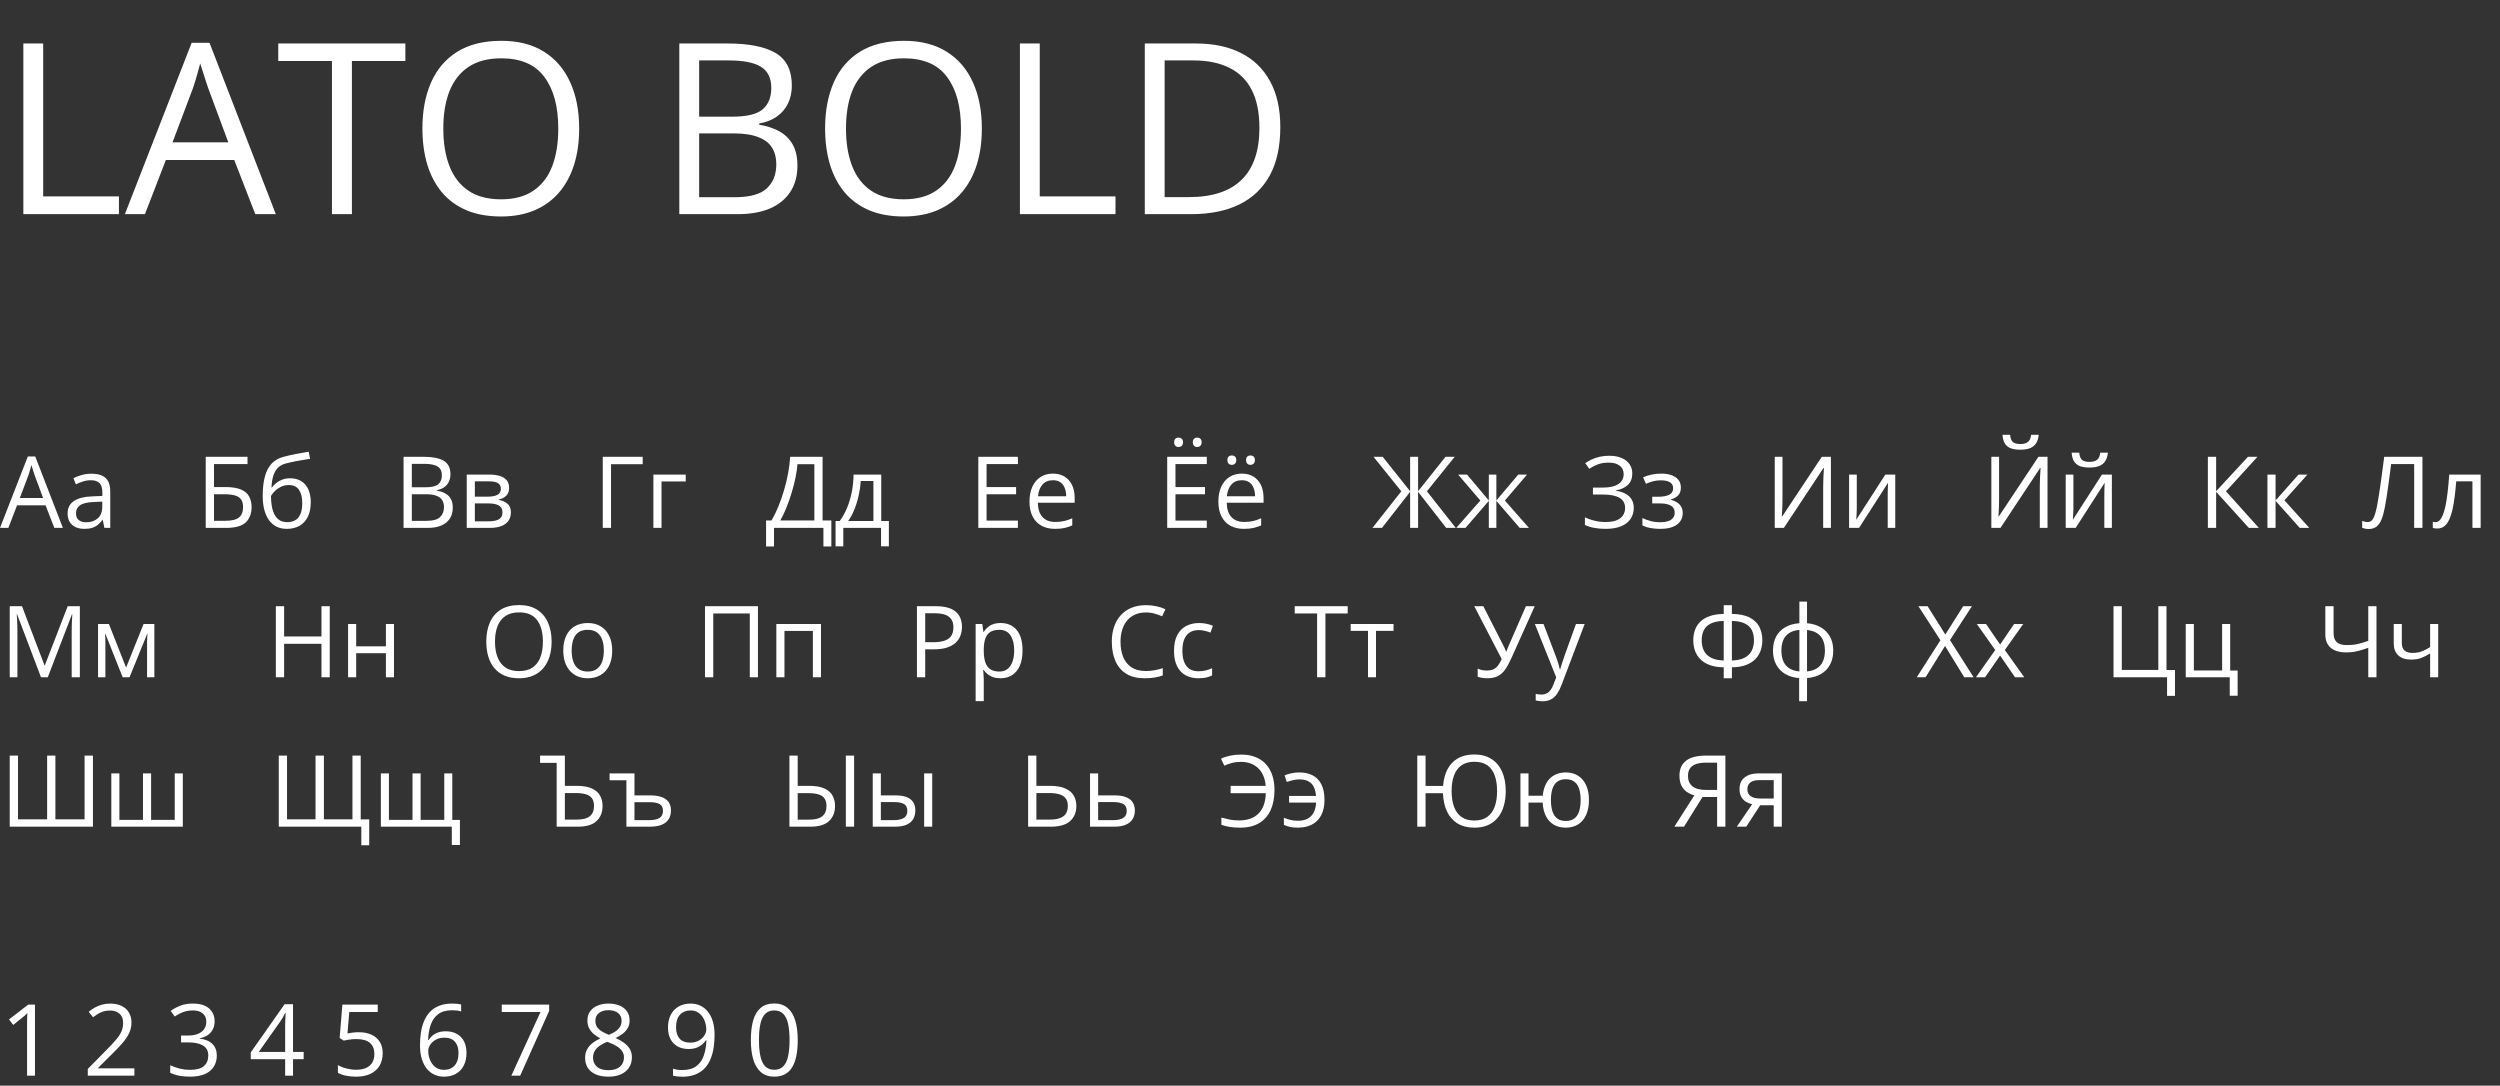 <svg width="502" height="218" viewBox="0 0 502 218" fill="none" xmlns="http://www.w3.org/2000/svg">
<rect x="0" y="0" width="502" height="218" fill="#333333" stroke="none"/>
<path d="M4.688 43L4.688 8.734L8.672 8.734L8.672 39.438L23.883 39.438V43L4.688 43ZM51.258 43L47.039 32.125H33.305L29.109 43H25.078L38.484 8.594L42.07 8.594L55.383 43H51.258ZM45.844 28.586L41.836 17.781C41.742 17.5 41.586 17.039 41.367 16.398C41.164 15.758 40.953 15.094 40.734 14.406C40.516 13.719 40.336 13.164 40.195 12.742C40.039 13.383 39.867 14.023 39.68 14.664C39.508 15.289 39.336 15.875 39.164 16.422C38.992 16.953 38.844 17.406 38.719 17.781L34.641 28.586H45.844ZM70.664 43H66.656V12.25L55.875 12.25V8.734L81.398 8.734V12.25L70.664 12.25V43ZM116.297 25.82C116.297 28.461 115.961 30.867 115.289 33.039C114.617 35.195 113.617 37.055 112.289 38.617C110.977 40.164 109.344 41.359 107.391 42.203C105.438 43.047 103.172 43.469 100.594 43.469C97.938 43.469 95.617 43.047 93.633 42.203C91.664 41.359 90.023 40.156 88.711 38.594C87.414 37.031 86.438 35.164 85.781 32.992C85.141 30.82 84.82 28.414 84.82 25.773C84.82 22.273 85.398 19.203 86.555 16.562C87.711 13.922 89.461 11.867 91.805 10.398C94.164 8.93 97.117 8.195 100.664 8.195C104.055 8.195 106.906 8.922 109.219 10.375C111.547 11.828 113.305 13.875 114.492 16.516C115.695 19.141 116.297 22.242 116.297 25.82ZM89.016 25.82C89.016 28.727 89.43 31.242 90.258 33.367C91.086 35.492 92.352 37.133 94.055 38.289C95.773 39.445 97.953 40.023 100.594 40.023C103.25 40.023 105.422 39.445 107.109 38.289C108.812 37.133 110.07 35.492 110.883 33.367C111.695 31.242 112.102 28.727 112.102 25.82C112.102 21.398 111.172 17.945 109.312 15.461C107.469 12.961 104.586 11.711 100.664 11.711C98.008 11.711 95.82 12.281 94.102 13.422C92.383 14.562 91.102 16.188 90.258 18.297C89.43 20.391 89.016 22.898 89.016 25.82ZM136.406 8.734L146.109 8.734C150.391 8.734 153.609 9.375 155.766 10.656C157.922 11.938 159 14.117 159 17.195C159 18.523 158.742 19.719 158.227 20.781C157.727 21.828 156.992 22.695 156.023 23.383C155.055 24.07 153.859 24.547 152.438 24.812V25.047C153.938 25.281 155.266 25.711 156.422 26.336C157.578 26.961 158.484 27.836 159.141 28.961C159.797 30.086 160.125 31.516 160.125 33.25C160.125 35.359 159.633 37.141 158.648 38.594C157.68 40.047 156.305 41.148 154.523 41.898C152.742 42.633 150.633 43 148.195 43H136.406V8.734ZM140.391 23.43L146.953 23.43C149.938 23.43 152 22.938 153.141 21.953C154.297 20.969 154.875 19.531 154.875 17.641C154.875 15.688 154.188 14.281 152.812 13.422C151.453 12.562 149.281 12.133 146.297 12.133H140.391V23.43ZM140.391 26.781V39.602H147.516C150.562 39.602 152.719 39.008 153.984 37.82C155.25 36.617 155.883 35 155.883 32.969C155.883 31.672 155.594 30.562 155.016 29.641C154.453 28.719 153.531 28.016 152.25 27.531C150.984 27.031 149.289 26.781 147.164 26.781L140.391 26.781ZM197.156 25.82C197.156 28.461 196.82 30.867 196.148 33.039C195.477 35.195 194.477 37.055 193.148 38.617C191.836 40.164 190.203 41.359 188.25 42.203C186.297 43.047 184.031 43.469 181.453 43.469C178.797 43.469 176.477 43.047 174.492 42.203C172.523 41.359 170.883 40.156 169.57 38.594C168.273 37.031 167.297 35.164 166.641 32.992C166 30.82 165.68 28.414 165.68 25.773C165.68 22.273 166.258 19.203 167.414 16.562C168.57 13.922 170.32 11.867 172.664 10.398C175.023 8.93 177.977 8.195 181.523 8.195C184.914 8.195 187.766 8.922 190.078 10.375C192.406 11.828 194.164 13.875 195.352 16.516C196.555 19.141 197.156 22.242 197.156 25.82ZM169.875 25.82C169.875 28.727 170.289 31.242 171.117 33.367C171.945 35.492 173.211 37.133 174.914 38.289C176.633 39.445 178.812 40.023 181.453 40.023C184.109 40.023 186.281 39.445 187.969 38.289C189.672 37.133 190.93 35.492 191.742 33.367C192.555 31.242 192.961 28.727 192.961 25.82C192.961 21.398 192.031 17.945 190.172 15.461C188.328 12.961 185.445 11.711 181.523 11.711C178.867 11.711 176.68 12.281 174.961 13.422C173.242 14.562 171.961 16.188 171.117 18.297C170.289 20.391 169.875 22.898 169.875 25.82ZM204.797 43V8.734H208.781V39.438H223.992V43H204.797ZM257.086 25.539C257.086 29.398 256.383 32.625 254.977 35.219C253.57 37.797 251.531 39.742 248.859 41.055C246.203 42.352 242.977 43 239.18 43H229.875V8.734L240.211 8.734C243.695 8.734 246.695 9.375 249.211 10.656C251.727 11.922 253.664 13.805 255.023 16.305C256.398 18.789 257.086 21.867 257.086 25.539ZM252.891 25.68C252.891 22.602 252.375 20.062 251.344 18.062C250.328 16.062 248.828 14.578 246.844 13.609C244.875 12.625 242.461 12.133 239.602 12.133L233.859 12.133V39.578H238.711C243.43 39.578 246.969 38.414 249.328 36.086C251.703 33.758 252.891 30.289 252.891 25.68Z" fill="white"/>
<path d="M10.908 106L9.15 101.469H3.428L1.68 106H0L5.586 91.664H7.08L12.627 106H10.908ZM8.652 99.994L6.982 95.492C6.943 95.375 6.878 95.183 6.787 94.916C6.702 94.649 6.615 94.372 6.523 94.086C6.432 93.799 6.357 93.568 6.299 93.393C6.234 93.659 6.162 93.926 6.084 94.193C6.012 94.454 5.941 94.698 5.869 94.926C5.798 95.147 5.736 95.336 5.684 95.492L3.984 99.994H8.652ZM18.369 95.121C19.645 95.121 20.592 95.408 21.211 95.981C21.829 96.553 22.139 97.468 22.139 98.725V106H20.957L20.645 104.418H20.566C20.267 104.809 19.954 105.137 19.629 105.404C19.303 105.665 18.926 105.863 18.496 106C18.073 106.13 17.552 106.195 16.934 106.195C16.283 106.195 15.703 106.081 15.195 105.854C14.694 105.626 14.297 105.281 14.004 104.818C13.717 104.356 13.574 103.77 13.574 103.061C13.574 101.993 13.997 101.173 14.844 100.6C15.69 100.027 16.979 99.714 18.711 99.662L20.557 99.584V98.93C20.557 98.005 20.358 97.357 19.961 96.986C19.564 96.615 19.004 96.43 18.281 96.43C17.721 96.43 17.188 96.511 16.68 96.674C16.172 96.837 15.69 97.029 15.234 97.25L14.736 96.019C15.218 95.772 15.771 95.561 16.396 95.385C17.021 95.209 17.679 95.121 18.369 95.121ZM20.537 100.727L18.906 100.795C17.572 100.847 16.631 101.065 16.084 101.449C15.537 101.833 15.264 102.377 15.264 103.08C15.264 103.692 15.449 104.145 15.82 104.438C16.191 104.73 16.683 104.877 17.295 104.877C18.245 104.877 19.023 104.613 19.629 104.086C20.234 103.559 20.537 102.768 20.537 101.713V100.727ZM41.309 106L41.309 91.723H49.697V93.188H42.969V97.797H45.185C46.559 97.797 47.633 97.966 48.408 98.305C49.183 98.643 49.727 99.115 50.039 99.721C50.358 100.326 50.518 101.029 50.518 101.83C50.518 103.145 50.124 104.171 49.336 104.906C48.555 105.635 47.256 106 45.44 106H41.309ZM42.969 104.574H45.264C46.553 104.574 47.464 104.35 47.998 103.9C48.538 103.445 48.809 102.755 48.809 101.83C48.809 101.186 48.678 100.674 48.418 100.297C48.158 99.919 47.747 99.649 47.188 99.486C46.628 99.324 45.892 99.242 44.98 99.242H42.969V104.574ZM52.754 99.574C52.754 98.051 52.9 96.752 53.193 95.678C53.486 94.597 53.939 93.731 54.551 93.08C55.169 92.422 55.964 91.973 56.934 91.732C57.767 91.505 58.613 91.309 59.473 91.147C60.332 90.977 61.169 90.831 61.982 90.707L62.266 92.133C61.855 92.191 61.426 92.26 60.977 92.338C60.527 92.409 60.078 92.488 59.629 92.572C59.18 92.65 58.757 92.735 58.359 92.826C57.962 92.911 57.611 92.999 57.305 93.09C56.751 93.24 56.273 93.5 55.869 93.871C55.472 94.242 55.156 94.753 54.922 95.404C54.694 96.055 54.557 96.876 54.512 97.865H54.629C54.824 97.579 55.091 97.296 55.43 97.016C55.768 96.736 56.172 96.505 56.641 96.322C57.109 96.133 57.637 96.039 58.223 96.039C59.147 96.039 59.919 96.241 60.537 96.644C61.156 97.042 61.621 97.602 61.934 98.324C62.246 99.047 62.402 99.893 62.402 100.863C62.402 102.029 62.2 103.008 61.797 103.803C61.4 104.597 60.84 105.196 60.117 105.6C59.395 105.997 58.545 106.195 57.568 106.195C56.813 106.195 56.136 106.049 55.537 105.756C54.945 105.463 54.44 105.033 54.023 104.467C53.613 103.9 53.297 103.207 53.076 102.387C52.861 101.566 52.754 100.629 52.754 99.574ZM57.695 104.848C58.314 104.848 58.844 104.717 59.287 104.457C59.736 104.197 60.081 103.786 60.322 103.227C60.57 102.66 60.693 101.924 60.693 101.02C60.693 99.887 60.475 99.001 60.039 98.363C59.609 97.719 58.919 97.397 57.969 97.397C57.376 97.397 56.839 97.523 56.357 97.777C55.876 98.025 55.469 98.321 55.137 98.666C54.805 99.011 54.564 99.32 54.414 99.594C54.414 100.258 54.463 100.902 54.56 101.527C54.658 102.152 54.828 102.715 55.068 103.217C55.309 103.718 55.641 104.115 56.065 104.408C56.494 104.701 57.038 104.848 57.695 104.848ZM81.035 91.723H85.078C86.862 91.723 88.203 91.99 89.102 92.523C90 93.057 90.449 93.966 90.449 95.248C90.449 95.801 90.342 96.299 90.127 96.742C89.919 97.178 89.613 97.54 89.209 97.826C88.805 98.113 88.307 98.311 87.715 98.422V98.519C88.34 98.617 88.893 98.796 89.375 99.057C89.857 99.317 90.234 99.682 90.508 100.15C90.781 100.619 90.918 101.215 90.918 101.938C90.918 102.816 90.713 103.559 90.303 104.164C89.899 104.77 89.326 105.229 88.584 105.541C87.842 105.847 86.963 106 85.947 106H81.035V91.723ZM82.695 97.846H85.43C86.673 97.846 87.533 97.641 88.008 97.231C88.49 96.82 88.731 96.221 88.731 95.434C88.731 94.62 88.444 94.034 87.871 93.676C87.305 93.318 86.4 93.139 85.156 93.139H82.695V97.846ZM82.695 99.242V104.584H85.664C86.934 104.584 87.832 104.337 88.359 103.842C88.887 103.34 89.15 102.667 89.15 101.82C89.15 101.28 89.03 100.818 88.789 100.434C88.555 100.049 88.171 99.757 87.637 99.555C87.109 99.346 86.403 99.242 85.518 99.242H82.695ZM102.227 97.982C102.227 98.653 102.031 99.177 101.641 99.555C101.25 99.926 100.745 100.176 100.127 100.307V100.385C100.798 100.476 101.374 100.717 101.855 101.107C102.344 101.492 102.588 102.081 102.588 102.875C102.588 103.487 102.441 104.027 102.148 104.496C101.855 104.965 101.396 105.333 100.771 105.6C100.146 105.867 99.333 106 98.33 106H93.721V95.297H98.291C99.059 95.297 99.736 95.385 100.322 95.561C100.915 95.73 101.38 96.01 101.719 96.4C102.057 96.791 102.227 97.318 102.227 97.982ZM100.898 102.875C100.898 102.243 100.658 101.788 100.176 101.508C99.701 101.228 99.007 101.088 98.096 101.088H95.352V104.682H98.135C99.033 104.682 99.717 104.545 100.186 104.271C100.661 103.992 100.898 103.526 100.898 102.875ZM100.576 98.168C100.576 97.66 100.391 97.283 100.02 97.035C99.648 96.781 99.04 96.654 98.193 96.654H95.352V99.731H97.91C98.789 99.731 99.453 99.603 99.902 99.35C100.352 99.096 100.576 98.702 100.576 98.168ZM129.053 91.723V93.207L122.695 93.207V106L121.035 106V91.723L129.053 91.723ZM137.695 95.297V96.674H132.832V106H131.201V95.297H137.695ZM165.176 91.723V104.516H166.934V109.73H165.342V106H155.42V109.73H153.828V104.516H154.922C155.41 103.682 155.866 102.748 156.289 101.713C156.719 100.671 157.1 99.584 157.432 98.451C157.77 97.312 158.044 96.169 158.252 95.023C158.467 93.878 158.604 92.777 158.662 91.723H165.176ZM163.525 93.217H160.127C160.068 94.024 159.938 94.926 159.736 95.922C159.535 96.912 159.274 97.927 158.955 98.969C158.643 100.01 158.291 101.01 157.9 101.967C157.516 102.924 157.109 103.773 156.68 104.516H163.525V93.217ZM176.953 95.297V104.623H178.486V109.701H176.914V106H169.336V109.701H167.783V104.623H168.623C169.235 103.777 169.743 102.849 170.146 101.84C170.55 100.831 170.856 99.773 171.064 98.666C171.273 97.553 171.383 96.43 171.396 95.297H176.953ZM175.381 96.586H172.842C172.783 97.537 172.643 98.503 172.422 99.486C172.207 100.469 171.921 101.407 171.562 102.299C171.204 103.184 170.788 103.959 170.312 104.623H175.381V96.586ZM204.395 106H196.445V91.723H204.395V93.188H198.105V97.807H204.033V99.252H198.105V104.535H204.395V106ZM211.436 95.102C212.347 95.102 213.128 95.303 213.779 95.707C214.43 96.111 214.928 96.677 215.273 97.406C215.618 98.129 215.791 98.975 215.791 99.945V100.951H208.398C208.418 102.208 208.73 103.165 209.336 103.822C209.941 104.48 210.794 104.809 211.895 104.809C212.572 104.809 213.171 104.747 213.691 104.623C214.212 104.499 214.753 104.317 215.312 104.076V105.502C214.772 105.743 214.235 105.919 213.701 106.029C213.174 106.14 212.549 106.195 211.826 106.195C210.798 106.195 209.899 105.987 209.131 105.57C208.369 105.147 207.777 104.529 207.354 103.715C206.93 102.901 206.719 101.905 206.719 100.727C206.719 99.574 206.911 98.578 207.295 97.738C207.686 96.892 208.232 96.241 208.936 95.785C209.645 95.329 210.479 95.102 211.436 95.102ZM211.416 96.43C210.55 96.43 209.86 96.713 209.346 97.279C208.831 97.846 208.525 98.637 208.428 99.652H214.092C214.085 99.014 213.984 98.454 213.789 97.973C213.6 97.484 213.311 97.107 212.92 96.84C212.529 96.566 212.028 96.43 211.416 96.43ZM242.324 106H234.375V91.723H242.324V93.188H236.035V97.807H241.963V99.252H236.035V104.535H242.324V106ZM235.771 88.803C235.771 88.477 235.856 88.24 236.025 88.09C236.195 87.94 236.403 87.865 236.65 87.865C236.904 87.865 237.116 87.94 237.285 88.09C237.461 88.24 237.549 88.477 237.549 88.803C237.549 89.122 237.461 89.363 237.285 89.525C237.116 89.682 236.904 89.76 236.65 89.76C236.403 89.76 236.195 89.682 236.025 89.525C235.856 89.363 235.771 89.122 235.771 88.803ZM239.521 88.803C239.521 88.477 239.606 88.24 239.775 88.09C239.945 87.94 240.15 87.865 240.391 87.865C240.638 87.865 240.85 87.94 241.025 88.09C241.201 88.24 241.289 88.477 241.289 88.803C241.289 89.122 241.201 89.363 241.025 89.525C240.85 89.682 240.638 89.76 240.391 89.76C240.15 89.76 239.945 89.682 239.775 89.525C239.606 89.363 239.521 89.122 239.521 88.803ZM249.365 95.102C250.277 95.102 251.058 95.303 251.709 95.707C252.36 96.111 252.858 96.677 253.203 97.406C253.548 98.129 253.721 98.975 253.721 99.945V100.951H246.328C246.348 102.208 246.66 103.165 247.266 103.822C247.871 104.48 248.724 104.809 249.824 104.809C250.501 104.809 251.1 104.747 251.621 104.623C252.142 104.499 252.682 104.317 253.242 104.076V105.502C252.702 105.743 252.165 105.919 251.631 106.029C251.104 106.14 250.479 106.195 249.756 106.195C248.727 106.195 247.829 105.987 247.061 105.57C246.299 105.147 245.706 104.529 245.283 103.715C244.86 102.901 244.648 101.905 244.648 100.727C244.648 99.574 244.84 98.578 245.225 97.738C245.615 96.892 246.162 96.241 246.865 95.785C247.575 95.329 248.408 95.102 249.365 95.102ZM249.346 96.43C248.48 96.43 247.79 96.713 247.275 97.279C246.761 97.846 246.455 98.637 246.357 99.652H252.021C252.015 99.014 251.914 98.454 251.719 97.973C251.53 97.484 251.24 97.107 250.85 96.84C250.459 96.566 249.958 96.43 249.346 96.43ZM246.465 92.387C246.465 92.061 246.549 91.824 246.719 91.674C246.888 91.524 247.096 91.449 247.344 91.449C247.598 91.449 247.809 91.524 247.979 91.674C248.154 91.824 248.242 92.061 248.242 92.387C248.242 92.706 248.154 92.947 247.979 93.109C247.809 93.266 247.598 93.344 247.344 93.344C247.096 93.344 246.888 93.266 246.719 93.109C246.549 92.947 246.465 92.706 246.465 92.387ZM250.215 92.387C250.215 92.061 250.299 91.824 250.469 91.674C250.638 91.524 250.843 91.449 251.084 91.449C251.331 91.449 251.543 91.524 251.719 91.674C251.895 91.824 251.982 92.061 251.982 92.387C251.982 92.706 251.895 92.947 251.719 93.109C251.543 93.266 251.331 93.344 251.084 93.344C250.843 93.344 250.638 93.266 250.469 93.109C250.299 92.947 250.215 92.706 250.215 92.387ZM281.387 98.656L275.801 91.723H277.646L283.154 98.637V91.723H284.756V98.637L290.264 91.723H292.109L286.523 98.647L292.314 106H290.4L284.756 98.764V106H283.154V98.764L277.5 106H275.586L281.387 98.656ZM306.631 95.297L302.178 100.502L307.012 106H305.156L300.469 100.57V106H298.955V100.57L294.277 106H292.422L297.256 100.502L292.793 95.297H294.58L298.955 100.492V95.297H300.469V100.492L304.863 95.297H306.631ZM327.764 95.072C327.764 96.042 327.464 96.811 326.865 97.377C326.266 97.937 325.465 98.301 324.463 98.471V98.539C325.635 98.708 326.527 99.086 327.139 99.672C327.751 100.258 328.057 101.026 328.057 101.977C328.057 102.816 327.845 103.555 327.422 104.193C327.005 104.825 326.377 105.316 325.537 105.668C324.697 106.02 323.652 106.195 322.402 106.195C321.628 106.195 320.889 106.133 320.186 106.01C319.482 105.893 318.838 105.694 318.252 105.414V103.881C318.656 104.076 319.092 104.245 319.561 104.389C320.029 104.532 320.505 104.643 320.986 104.721C321.475 104.792 321.94 104.828 322.383 104.828C323.672 104.828 324.648 104.581 325.312 104.086C325.983 103.585 326.318 102.882 326.318 101.977C326.318 101.046 325.931 100.368 325.156 99.945C324.388 99.516 323.307 99.301 321.914 99.301H319.863V97.904H321.846C322.783 97.904 323.561 97.797 324.18 97.582C324.798 97.361 325.26 97.051 325.566 96.654C325.879 96.251 326.035 95.775 326.035 95.228C326.035 94.48 325.762 93.904 325.215 93.5C324.674 93.096 323.968 92.894 323.096 92.894C322.191 92.894 321.442 93.012 320.85 93.246C320.257 93.474 319.681 93.77 319.121 94.135L318.32 93.002C318.698 92.728 319.128 92.481 319.609 92.26C320.091 92.032 320.625 91.853 321.211 91.723C321.797 91.586 322.428 91.518 323.105 91.518C324.115 91.518 324.964 91.671 325.654 91.977C326.344 92.276 326.868 92.693 327.227 93.227C327.585 93.76 327.764 94.376 327.764 95.072ZM333.604 95.102C334.404 95.102 335.098 95.212 335.684 95.434C336.27 95.648 336.722 95.964 337.041 96.381C337.36 96.797 337.52 97.305 337.52 97.904C337.52 98.549 337.344 99.063 336.992 99.447C336.641 99.831 336.156 100.108 335.537 100.277V100.355C335.973 100.473 336.367 100.642 336.719 100.863C337.077 101.078 337.36 101.365 337.568 101.723C337.783 102.074 337.891 102.514 337.891 103.041C337.891 103.64 337.728 104.18 337.402 104.662C337.077 105.137 336.582 105.512 335.918 105.785C335.254 106.059 334.414 106.195 333.398 106.195C332.897 106.195 332.422 106.166 331.973 106.107C331.523 106.055 331.117 105.977 330.752 105.873C330.387 105.769 330.068 105.645 329.795 105.502V104.027C330.251 104.249 330.785 104.444 331.396 104.613C332.008 104.783 332.669 104.867 333.379 104.867C333.926 104.867 334.417 104.805 334.854 104.682C335.29 104.551 335.635 104.346 335.889 104.066C336.149 103.78 336.279 103.406 336.279 102.943C336.279 102.52 336.165 102.172 335.938 101.898C335.71 101.618 335.368 101.413 334.912 101.283C334.463 101.146 333.893 101.078 333.203 101.078H331.768V99.75H332.949C333.867 99.75 334.6 99.62 335.146 99.359C335.693 99.099 335.967 98.659 335.967 98.041C335.967 97.507 335.755 97.11 335.332 96.85C334.909 96.583 334.303 96.449 333.516 96.449C332.93 96.449 332.412 96.511 331.963 96.635C331.514 96.752 331.029 96.921 330.508 97.143L329.932 95.844C330.492 95.596 331.077 95.411 331.689 95.287C332.301 95.163 332.939 95.102 333.604 95.102ZM356.367 91.723H357.92V99.975C357.92 100.287 357.917 100.629 357.91 101C357.904 101.365 357.894 101.723 357.881 102.074C357.868 102.426 357.852 102.745 357.832 103.031C357.819 103.318 357.806 103.539 357.793 103.695H357.871L365.82 91.723H367.646V106H366.094V97.846C366.094 97.501 366.1 97.136 366.113 96.752C366.126 96.361 366.139 95.984 366.152 95.619C366.172 95.255 366.191 94.929 366.211 94.643C366.23 94.35 366.243 94.125 366.25 93.969H366.162L358.203 106H356.367V91.723ZM372.842 95.297V102.025C372.842 102.156 372.839 102.325 372.832 102.533C372.826 102.735 372.816 102.953 372.803 103.188C372.79 103.415 372.777 103.637 372.764 103.852C372.757 104.06 372.747 104.232 372.734 104.369L378.574 95.297H380.566V106H379.053V99.438C379.053 99.229 379.056 98.962 379.062 98.637C379.069 98.311 379.079 97.992 379.092 97.68C379.105 97.361 379.115 97.113 379.121 96.938L373.301 106H371.299V95.297H372.842ZM399.863 91.723H401.416V99.975C401.416 100.287 401.413 100.629 401.406 101C401.4 101.365 401.39 101.723 401.377 102.074C401.364 102.426 401.348 102.745 401.328 103.031C401.315 103.318 401.302 103.539 401.289 103.695H401.367L409.316 91.723H411.143V106H409.59V97.846C409.59 97.501 409.596 97.136 409.609 96.752C409.622 96.361 409.635 95.984 409.648 95.619C409.668 95.255 409.688 94.929 409.707 94.643C409.727 94.35 409.74 94.125 409.746 93.969H409.658L401.699 106H399.863V91.723ZM409.375 87.309C409.316 87.966 409.15 88.516 408.877 88.959C408.61 89.402 408.216 89.737 407.695 89.965C407.174 90.186 406.507 90.297 405.693 90.297C404.854 90.297 404.176 90.189 403.662 89.975C403.154 89.753 402.777 89.421 402.529 88.978C402.288 88.536 402.145 87.979 402.1 87.309H403.623C403.695 88.025 403.887 88.513 404.199 88.773C404.512 89.034 405.02 89.164 405.723 89.164C406.348 89.164 406.839 89.027 407.197 88.754C407.555 88.481 407.77 87.999 407.842 87.309H409.375ZM416.338 95.297V102.025C416.338 102.156 416.335 102.325 416.328 102.533C416.322 102.735 416.312 102.953 416.299 103.188C416.286 103.415 416.273 103.637 416.26 103.852C416.253 104.06 416.243 104.232 416.23 104.369L422.07 95.297H424.062V106H422.549V99.438C422.549 99.229 422.552 98.962 422.559 98.637C422.565 98.311 422.575 97.992 422.588 97.68C422.601 97.361 422.611 97.113 422.617 96.938L416.797 106H414.795V95.297H416.338ZM423.262 90.893C423.203 91.55 423.037 92.1 422.764 92.543C422.497 92.986 422.103 93.321 421.582 93.549C421.061 93.77 420.394 93.881 419.58 93.881C418.74 93.881 418.063 93.773 417.549 93.559C417.041 93.337 416.663 93.005 416.416 92.562C416.175 92.12 416.032 91.563 415.986 90.893H417.51C417.581 91.609 417.773 92.097 418.086 92.357C418.398 92.618 418.906 92.748 419.609 92.748C420.234 92.748 420.726 92.611 421.084 92.338C421.442 92.064 421.657 91.583 421.729 90.893H423.262ZM453.574 106H451.562L445 98.754V106H443.34V91.723H445V98.637L451.396 91.723H453.301L446.982 98.656L453.574 106ZM461.543 95.297H463.33L458.711 100.463L463.701 106H461.797L456.934 100.57V106H455.303V95.297H456.934V100.492L461.543 95.297ZM486.426 106H484.766V93.188L480.137 93.188C480.046 93.917 479.948 94.678 479.844 95.473C479.74 96.267 479.632 97.058 479.521 97.846C479.411 98.633 479.3 99.379 479.189 100.082C479.079 100.785 478.968 101.41 478.857 101.957C478.688 102.862 478.477 103.633 478.223 104.271C477.975 104.903 477.643 105.388 477.227 105.727C476.816 106.059 476.273 106.225 475.596 106.225C475.368 106.225 475.14 106.202 474.912 106.156C474.691 106.111 474.495 106.055 474.326 105.99V104.594C474.476 104.659 474.642 104.714 474.824 104.76C475.013 104.805 475.212 104.828 475.42 104.828C475.83 104.828 476.152 104.665 476.387 104.34C476.628 104.008 476.816 103.588 476.953 103.08C477.096 102.572 477.22 102.051 477.324 101.518C477.409 101.075 477.507 100.515 477.617 99.838C477.728 99.161 477.845 98.393 477.969 97.533C478.092 96.667 478.219 95.743 478.35 94.76C478.486 93.777 478.62 92.764 478.75 91.723L486.426 91.723V106ZM498.115 106H496.465V96.654H493.213C493.083 98.341 492.917 99.786 492.715 100.99C492.52 102.188 492.272 103.168 491.973 103.93C491.68 104.685 491.322 105.242 490.898 105.6C490.482 105.951 489.984 106.127 489.404 106.127C489.229 106.127 489.062 106.117 488.906 106.098C488.75 106.078 488.617 106.046 488.506 106V104.77C488.59 104.796 488.678 104.815 488.77 104.828C488.867 104.841 488.968 104.848 489.072 104.848C489.365 104.848 489.632 104.727 489.873 104.486C490.12 104.239 490.342 103.868 490.537 103.373C490.739 102.878 490.918 102.253 491.074 101.498C491.23 100.736 491.367 99.841 491.484 98.812C491.608 97.777 491.715 96.606 491.807 95.297H498.115V106ZM8.232 136L3.438 123.363H3.359C3.385 123.63 3.408 123.956 3.428 124.34C3.447 124.724 3.464 125.144 3.477 125.6C3.49 126.049 3.496 126.508 3.496 126.977L3.496 136H1.953L1.953 121.723H4.414L8.936 133.598H9.004L13.594 121.723H16.035V136H14.395L14.395 126.859C14.395 126.436 14.401 126.013 14.414 125.59C14.427 125.16 14.443 124.757 14.463 124.379C14.482 123.995 14.502 123.663 14.521 123.383H14.443L9.59 136H8.232ZM30.996 125.297V136H29.531V129.027C29.531 128.741 29.538 128.451 29.551 128.158C29.57 127.859 29.593 127.559 29.619 127.26H29.561L26.006 136H24.629L21.162 127.26H21.104C21.123 127.559 21.136 127.859 21.143 128.158C21.156 128.451 21.162 128.76 21.162 129.086V136H19.688V125.297H21.865L25.322 134.047L28.828 125.297H30.996ZM66.211 136H64.551V129.271H57.051V136H55.391V121.723H57.051V127.807H64.551L64.551 121.723H66.211L66.211 136ZM71.523 125.297L71.523 129.789H77.49L77.49 125.297H79.111L79.111 136H77.49V131.166H71.523V136H69.893L69.893 125.297H71.523ZM110.762 128.842C110.762 129.942 110.622 130.945 110.342 131.85C110.062 132.748 109.645 133.523 109.092 134.174C108.545 134.818 107.865 135.316 107.051 135.668C106.237 136.02 105.293 136.195 104.219 136.195C103.112 136.195 102.145 136.02 101.318 135.668C100.498 135.316 99.814 134.815 99.268 134.164C98.727 133.513 98.32 132.735 98.047 131.83C97.78 130.925 97.647 129.923 97.647 128.822C97.647 127.364 97.887 126.085 98.369 124.984C98.851 123.884 99.58 123.028 100.557 122.416C101.54 121.804 102.77 121.498 104.248 121.498C105.661 121.498 106.849 121.801 107.812 122.406C108.783 123.012 109.515 123.865 110.01 124.965C110.511 126.059 110.762 127.351 110.762 128.842ZM99.394 128.842C99.394 130.053 99.567 131.101 99.912 131.986C100.257 132.872 100.785 133.555 101.494 134.037C102.21 134.519 103.118 134.76 104.219 134.76C105.326 134.76 106.23 134.519 106.934 134.037C107.643 133.555 108.167 132.872 108.506 131.986C108.844 131.101 109.014 130.053 109.014 128.842C109.014 126.999 108.626 125.561 107.852 124.525C107.083 123.484 105.882 122.963 104.248 122.963C103.141 122.963 102.23 123.201 101.514 123.676C100.798 124.151 100.264 124.828 99.912 125.707C99.567 126.579 99.394 127.624 99.394 128.842ZM122.93 130.629C122.93 131.508 122.816 132.292 122.588 132.982C122.36 133.673 122.031 134.255 121.602 134.73C121.172 135.206 120.651 135.57 120.039 135.824C119.434 136.072 118.747 136.195 117.979 136.195C117.262 136.195 116.605 136.072 116.006 135.824C115.413 135.57 114.899 135.206 114.463 134.73C114.033 134.255 113.698 133.673 113.457 132.982C113.223 132.292 113.105 131.508 113.105 130.629C113.105 129.457 113.304 128.461 113.701 127.641C114.098 126.814 114.665 126.186 115.4 125.756C116.143 125.32 117.025 125.102 118.047 125.102C119.023 125.102 119.876 125.32 120.605 125.756C121.341 126.192 121.911 126.824 122.314 127.65C122.725 128.471 122.93 129.464 122.93 130.629ZM114.785 130.629C114.785 131.488 114.899 132.234 115.127 132.865C115.355 133.497 115.706 133.985 116.182 134.33C116.657 134.675 117.269 134.848 118.018 134.848C118.76 134.848 119.368 134.675 119.844 134.33C120.326 133.985 120.68 133.497 120.908 132.865C121.136 132.234 121.25 131.488 121.25 130.629C121.25 129.776 121.136 129.04 120.908 128.422C120.68 127.797 120.329 127.315 119.854 126.977C119.378 126.638 118.763 126.469 118.008 126.469C116.895 126.469 116.077 126.837 115.557 127.572C115.042 128.308 114.785 129.327 114.785 130.629ZM141.562 136V121.723H152.197V136H150.557V123.188H143.223V136H141.562ZM164.854 125.297V136H163.223V126.693H157.52V136H155.889V125.297H164.854ZM187.852 121.723C189.694 121.723 191.038 122.084 191.885 122.807C192.738 123.523 193.164 124.551 193.164 125.893C193.164 126.498 193.063 127.074 192.861 127.621C192.666 128.161 192.347 128.64 191.904 129.057C191.462 129.467 190.879 129.792 190.156 130.033C189.44 130.268 188.561 130.385 187.52 130.385H185.781V136H184.121V121.723H187.852ZM187.695 123.139H185.781V128.959H187.334C188.245 128.959 189.004 128.861 189.609 128.666C190.221 128.471 190.68 128.155 190.986 127.719C191.292 127.276 191.445 126.69 191.445 125.961C191.445 125.01 191.143 124.304 190.537 123.842C189.932 123.373 188.984 123.139 187.695 123.139ZM200.938 125.102C202.272 125.102 203.337 125.561 204.131 126.479C204.925 127.396 205.322 128.777 205.322 130.619C205.322 131.837 205.14 132.859 204.775 133.686C204.411 134.512 203.896 135.137 203.232 135.561C202.575 135.984 201.797 136.195 200.898 136.195C200.332 136.195 199.834 136.12 199.404 135.971C198.975 135.821 198.607 135.619 198.301 135.365C197.995 135.111 197.741 134.835 197.539 134.535H197.422C197.441 134.789 197.464 135.095 197.49 135.453C197.523 135.811 197.539 136.124 197.539 136.391V140.785H195.908V125.297H197.246L197.461 126.879H197.539C197.747 126.553 198.001 126.257 198.301 125.99C198.6 125.717 198.965 125.502 199.395 125.346C199.831 125.183 200.345 125.102 200.938 125.102ZM200.654 126.469C199.912 126.469 199.313 126.612 198.857 126.898C198.408 127.185 198.079 127.615 197.871 128.188C197.663 128.754 197.552 129.467 197.539 130.326V130.639C197.539 131.544 197.637 132.309 197.832 132.934C198.034 133.559 198.363 134.034 198.818 134.359C199.281 134.685 199.899 134.848 200.674 134.848C201.338 134.848 201.891 134.669 202.334 134.311C202.777 133.952 203.105 133.454 203.32 132.816C203.542 132.172 203.652 131.433 203.652 130.6C203.652 129.337 203.405 128.334 202.91 127.592C202.422 126.843 201.67 126.469 200.654 126.469ZM230.088 122.982C229.3 122.982 228.59 123.119 227.959 123.393C227.334 123.66 226.8 124.05 226.357 124.564C225.921 125.072 225.586 125.688 225.352 126.41C225.117 127.133 225 127.947 225 128.852C225 130.049 225.186 131.091 225.557 131.977C225.934 132.855 226.494 133.536 227.236 134.018C227.985 134.499 228.919 134.74 230.039 134.74C230.677 134.74 231.276 134.688 231.836 134.584C232.402 134.473 232.952 134.337 233.486 134.174V135.619C232.965 135.814 232.419 135.958 231.846 136.049C231.273 136.146 230.592 136.195 229.805 136.195C228.353 136.195 227.139 135.896 226.162 135.297C225.192 134.691 224.463 133.839 223.975 132.738C223.493 131.638 223.252 130.339 223.252 128.842C223.252 127.761 223.402 126.775 223.701 125.883C224.007 124.984 224.45 124.21 225.029 123.559C225.615 122.908 226.331 122.406 227.178 122.055C228.031 121.697 229.007 121.518 230.107 121.518C230.83 121.518 231.527 121.589 232.197 121.732C232.868 121.876 233.473 122.081 234.014 122.348L233.35 123.754C232.894 123.546 232.393 123.367 231.846 123.217C231.305 123.061 230.719 122.982 230.088 122.982ZM240.625 136.195C239.661 136.195 238.812 135.997 238.076 135.6C237.34 135.202 236.768 134.597 236.357 133.783C235.947 132.969 235.742 131.944 235.742 130.707C235.742 129.411 235.957 128.354 236.387 127.533C236.823 126.706 237.422 126.094 238.184 125.697C238.945 125.3 239.811 125.102 240.781 125.102C241.315 125.102 241.829 125.157 242.324 125.268C242.826 125.372 243.236 125.505 243.555 125.668L243.066 127.025C242.741 126.895 242.363 126.778 241.934 126.674C241.51 126.57 241.113 126.518 240.742 126.518C240 126.518 239.382 126.677 238.887 126.996C238.398 127.315 238.031 127.784 237.783 128.402C237.542 129.021 237.422 129.783 237.422 130.688C237.422 131.553 237.539 132.292 237.773 132.904C238.014 133.516 238.369 133.985 238.838 134.311C239.313 134.63 239.906 134.789 240.615 134.789C241.182 134.789 241.693 134.73 242.148 134.613C242.604 134.49 243.018 134.346 243.389 134.184V135.629C243.031 135.811 242.63 135.951 242.188 136.049C241.751 136.146 241.23 136.195 240.625 136.195ZM266.143 136H264.473V123.188H259.98V121.723H270.615V123.188H266.143V136ZM279.824 126.674H276.299V136H274.697V126.674H271.221V125.297H279.824V126.674ZM308.174 121.723L303.525 132.074C303.122 132.986 302.712 133.747 302.295 134.359C301.878 134.971 301.383 135.43 300.811 135.736C300.238 136.042 299.512 136.195 298.633 136.195C298.255 136.195 297.904 136.166 297.578 136.107C297.259 136.055 296.973 135.987 296.719 135.902V134.252C296.979 134.376 297.259 134.473 297.559 134.545C297.865 134.61 298.187 134.643 298.525 134.643C299.027 134.643 299.456 134.568 299.814 134.418C300.173 134.262 300.488 134.018 300.762 133.686C301.035 133.347 301.296 132.901 301.543 132.348L296.035 121.723H297.852L301.914 129.701C301.966 129.799 302.021 129.913 302.08 130.043C302.139 130.167 302.197 130.297 302.256 130.434C302.314 130.564 302.367 130.694 302.412 130.824H302.48C302.52 130.727 302.562 130.613 302.607 130.482C302.66 130.352 302.712 130.222 302.764 130.092C302.816 129.962 302.861 129.851 302.9 129.76L306.406 121.723H308.174ZM308.203 125.297H309.941L312.305 131.508C312.441 131.872 312.568 132.224 312.686 132.563C312.803 132.895 312.907 133.214 312.998 133.52C313.089 133.826 313.161 134.122 313.213 134.408H313.281C313.372 134.083 313.503 133.656 313.672 133.129C313.841 132.595 314.023 132.051 314.219 131.498L316.455 125.297H318.203L313.545 137.572C313.298 138.23 313.008 138.803 312.676 139.291C312.35 139.779 311.953 140.154 311.484 140.414C311.016 140.681 310.449 140.814 309.785 140.814C309.479 140.814 309.209 140.795 308.975 140.756C308.74 140.723 308.538 140.684 308.369 140.639V139.34C308.512 139.372 308.685 139.402 308.887 139.428C309.095 139.454 309.31 139.467 309.531 139.467C309.935 139.467 310.283 139.389 310.576 139.232C310.876 139.083 311.133 138.861 311.348 138.568C311.562 138.275 311.748 137.927 311.904 137.523L312.49 136.02L308.203 125.297ZM347.764 121.518V123.275C349.274 123.301 350.475 123.549 351.367 124.018C352.259 124.486 352.9 125.115 353.291 125.902C353.682 126.69 353.877 127.582 353.877 128.578C353.877 129.255 353.773 129.913 353.564 130.551C353.356 131.189 353.018 131.765 352.549 132.279C352.08 132.787 351.452 133.197 350.664 133.51C349.883 133.816 348.916 133.979 347.764 133.998V136.195H346.123V133.998C344.945 133.979 343.962 133.809 343.174 133.49C342.386 133.171 341.761 132.755 341.299 132.24C340.837 131.726 340.505 131.153 340.303 130.521C340.107 129.89 340.01 129.249 340.01 128.598C340.01 127.875 340.117 127.198 340.332 126.566C340.547 125.928 340.892 125.368 341.367 124.887C341.849 124.398 342.48 124.014 343.262 123.734C344.043 123.448 344.997 123.295 346.123 123.275V121.518H347.764ZM346.123 124.682C345.042 124.708 344.176 124.883 343.525 125.209C342.881 125.528 342.415 125.974 342.129 126.547C341.842 127.12 341.699 127.797 341.699 128.578C341.699 129.398 341.855 130.108 342.168 130.707C342.487 131.299 342.972 131.762 343.623 132.094C344.281 132.419 345.114 132.598 346.123 132.631V124.682ZM347.764 124.682V132.631C348.805 132.598 349.652 132.413 350.303 132.074C350.954 131.736 351.432 131.267 351.738 130.668C352.044 130.069 352.197 129.366 352.197 128.559C352.197 127.771 352.054 127.094 351.768 126.527C351.481 125.954 351.012 125.512 350.361 125.199C349.717 124.88 348.851 124.708 347.764 124.682ZM362.852 120.805V125.141C363.913 125.232 364.837 125.508 365.625 125.971C366.413 126.426 367.025 127.048 367.461 127.836C367.897 128.624 368.115 129.561 368.115 130.648C368.115 131.716 367.904 132.647 367.48 133.441C367.064 134.236 366.462 134.864 365.674 135.326C364.893 135.788 363.952 136.065 362.852 136.156V140.805H361.27V136.156C360.208 136.078 359.284 135.811 358.496 135.355C357.715 134.893 357.106 134.265 356.67 133.471C356.234 132.676 356.016 131.736 356.016 130.648C356.016 129.561 356.224 128.624 356.641 127.836C357.064 127.042 357.669 126.417 358.457 125.961C359.245 125.499 360.199 125.225 361.318 125.141V120.805H362.852ZM361.318 126.488C360.492 126.56 359.811 126.768 359.277 127.113C358.743 127.458 358.346 127.927 358.086 128.52C357.832 129.112 357.705 129.822 357.705 130.648C357.705 131.475 357.835 132.188 358.096 132.787C358.356 133.38 358.753 133.848 359.287 134.193C359.821 134.538 360.498 134.75 361.318 134.828V126.488ZM362.852 126.508V134.828C363.672 134.743 364.346 134.525 364.873 134.174C365.407 133.822 365.801 133.35 366.055 132.758C366.315 132.165 366.445 131.462 366.445 130.648C366.445 129.411 366.149 128.445 365.557 127.748C364.964 127.045 364.062 126.632 362.852 126.508ZM396.309 136H394.424L390.566 129.711L386.65 136H384.883L389.639 128.559L385.215 121.723H387.061L390.625 127.416L394.209 121.723H395.967L391.553 128.529L396.309 136ZM400.645 130.521L396.943 125.297H398.799L401.621 129.418L404.434 125.297H406.27L402.568 130.521L406.475 136H404.619L401.621 131.635L398.604 136H396.768L400.645 130.521ZM436.738 134.535V139.73H435.146V136H424.395V121.723H426.055V134.516H433.389V121.723H435.029V134.535H436.738ZM449.316 139.701H447.734V136H438.896V125.297H440.527V134.623H446.201V125.297H447.822V134.643H449.316V139.701ZM477.197 136H475.547V130.082C474.785 130.355 474.062 130.577 473.379 130.746C472.695 130.915 471.937 131 471.104 131C469.756 131 468.721 130.691 467.998 130.072C467.282 129.447 466.924 128.552 466.924 127.387V121.723H468.584V127.152C468.584 127.94 468.792 128.536 469.209 128.939C469.632 129.337 470.319 129.535 471.27 129.535C472.07 129.535 472.786 129.464 473.418 129.32C474.056 129.171 474.766 128.959 475.547 128.686V121.723H477.197V136ZM482.285 125.297V129.145C482.285 129.815 482.467 130.31 482.832 130.629C483.203 130.948 483.74 131.107 484.443 131.107C485.12 131.107 485.736 131.003 486.289 130.795C486.842 130.587 487.402 130.303 487.969 129.945V125.297H489.59V136H487.969V131.205C487.37 131.589 486.781 131.892 486.201 132.113C485.622 132.335 484.928 132.445 484.121 132.445C483.021 132.445 482.168 132.159 481.562 131.586C480.964 131.013 480.664 130.238 480.664 129.262V125.297H482.285ZM18.662 166H1.953L1.953 151.723H3.613L3.613 164.516H9.463L9.463 151.723H11.123L11.123 164.516H16.982L16.982 151.723H18.662L18.662 166ZM36.709 155.297V166H22.354L22.354 155.297H23.975L23.975 164.623H28.711L28.711 155.297H30.342L30.342 164.623H35.088V155.297H36.709ZM74.141 164.535V169.73H72.549V166H55.977V151.723H57.637V164.516H63.359V151.723H65.039V164.516H70.772V151.723H72.432V164.535H74.141ZM90.82 155.297V164.643H92.353V169.682H90.723V166H76.475V155.297H78.096V164.623H82.832V155.297H84.463V164.623H89.209V155.297H90.82ZM111.777 166V153.188H108.447V151.723H113.428V157.797H115.762C117.057 157.797 118.086 157.973 118.848 158.324C119.609 158.669 120.156 159.148 120.488 159.76C120.827 160.365 120.996 161.055 120.996 161.83C120.996 163.106 120.592 164.122 119.785 164.877C118.978 165.626 117.718 166 116.006 166H111.777ZM113.428 164.574H115.82C117.005 164.574 117.878 164.35 118.437 163.9C118.997 163.445 119.277 162.755 119.277 161.83C119.277 161.186 119.141 160.674 118.867 160.297C118.594 159.919 118.18 159.649 117.627 159.486C117.08 159.324 116.39 159.242 115.557 159.242H113.428V164.574ZM127.402 155.297V159.711H130.498C131.455 159.711 132.246 159.825 132.871 160.053C133.496 160.281 133.962 160.619 134.268 161.068C134.574 161.518 134.727 162.074 134.727 162.738C134.727 163.402 134.58 163.979 134.287 164.467C133.994 164.955 133.532 165.333 132.9 165.6C132.275 165.867 131.458 166 130.449 166H125.781V156.674H122.402V155.297H127.402ZM130.43 161.078H127.402V164.682H130.449C131.283 164.682 131.937 164.538 132.412 164.252C132.887 163.959 133.125 163.48 133.125 162.816C133.125 162.165 132.9 161.713 132.451 161.459C132.008 161.205 131.335 161.078 130.43 161.078ZM158.516 166V151.723H160.176V157.797H162.461C163.75 157.797 164.775 157.973 165.537 158.324C166.299 158.669 166.846 159.148 167.178 159.76C167.51 160.365 167.676 161.055 167.676 161.83C167.676 163.106 167.272 164.122 166.465 164.877C165.664 165.626 164.404 166 162.686 166H158.516ZM160.176 164.584H162.52C163.698 164.584 164.564 164.356 165.117 163.9C165.677 163.445 165.957 162.755 165.957 161.83C165.957 161.186 165.82 160.678 165.547 160.307C165.28 159.929 164.873 159.662 164.326 159.506C163.786 159.343 163.102 159.262 162.275 159.262H160.176V164.584ZM169.844 166V151.723H171.504V166H169.844ZM175.244 166V155.297H176.875V159.711H179.805C180.716 159.711 181.465 159.825 182.051 160.053C182.643 160.281 183.083 160.619 183.369 161.068C183.656 161.518 183.799 162.074 183.799 162.738C183.799 163.402 183.656 163.979 183.369 164.467C183.089 164.955 182.646 165.333 182.041 165.6C181.442 165.867 180.661 166 179.697 166H175.244ZM176.875 164.682H179.541C180.348 164.682 180.993 164.538 181.475 164.252C181.956 163.965 182.197 163.487 182.197 162.816C182.197 162.159 181.973 161.703 181.523 161.449C181.074 161.189 180.43 161.059 179.59 161.059H176.875V164.682ZM185.566 166V155.297H187.188V166H185.566ZM206.445 166V151.723H208.105V157.797H210.82C212.109 157.797 213.141 157.973 213.916 158.324C214.697 158.669 215.26 159.148 215.605 159.76C215.957 160.365 216.133 161.055 216.133 161.83C216.133 163.106 215.713 164.122 214.873 164.877C214.033 165.626 212.757 166 211.045 166H206.445ZM208.105 164.574H210.869C212.054 164.574 212.943 164.35 213.535 163.9C214.128 163.445 214.424 162.755 214.424 161.83C214.424 161.186 214.277 160.674 213.984 160.297C213.691 159.919 213.262 159.649 212.695 159.486C212.135 159.324 211.442 159.242 210.615 159.242H208.105V164.574ZM220.508 159.711L223.789 159.711C224.701 159.711 225.459 159.825 226.064 160.053C226.67 160.281 227.122 160.619 227.422 161.068C227.728 161.518 227.881 162.074 227.881 162.738C227.881 163.402 227.731 163.979 227.432 164.467C227.139 164.955 226.683 165.333 226.064 165.6C225.452 165.867 224.661 166 223.691 166L218.877 166V155.297H220.508V159.711ZM226.25 162.816C226.25 162.159 226.016 161.703 225.547 161.449C225.085 161.189 224.437 161.059 223.604 161.059L220.508 161.059V164.682L223.613 164.682C224.395 164.682 225.029 164.538 225.518 164.252C226.006 163.959 226.25 163.48 226.25 162.816ZM249.18 152.982C248.522 152.982 247.913 153.057 247.354 153.207C246.8 153.357 246.299 153.536 245.85 153.744L245.166 152.348C245.719 152.081 246.344 151.876 247.041 151.732C247.738 151.589 248.457 151.518 249.199 151.518C250.339 151.518 251.328 151.693 252.168 152.045C253.014 152.39 253.714 152.882 254.268 153.52C254.821 154.158 255.234 154.91 255.508 155.775C255.781 156.641 255.918 157.592 255.918 158.627C255.918 160.17 255.664 161.508 255.156 162.641C254.648 163.773 253.883 164.649 252.861 165.268C251.846 165.886 250.573 166.195 249.043 166.195C248.216 166.195 247.513 166.146 246.934 166.049C246.361 165.958 245.801 165.814 245.254 165.619V164.174C245.807 164.324 246.37 164.457 246.943 164.574C247.523 164.685 248.138 164.74 248.789 164.74C249.661 164.74 250.426 164.62 251.084 164.379C251.748 164.138 252.305 163.783 252.754 163.314C253.203 162.846 253.545 162.273 253.779 161.596C254.02 160.919 254.15 160.144 254.17 159.271H247.109V157.807H254.15C254.092 157.051 253.936 156.378 253.682 155.785C253.428 155.186 253.086 154.678 252.656 154.262C252.227 153.845 251.719 153.529 251.133 153.314C250.553 153.093 249.902 152.982 249.18 152.982ZM260.625 166.195C260.02 166.195 259.492 166.146 259.043 166.049C258.6 165.951 258.187 165.811 257.803 165.629V164.213C258.206 164.376 258.639 164.516 259.102 164.633C259.564 164.75 260.081 164.809 260.654 164.809C261.383 164.809 262.008 164.675 262.529 164.408C263.057 164.141 263.467 163.738 263.76 163.197C264.059 162.65 264.232 161.97 264.277 161.156H258.848V159.818H264.258C264.173 158.692 263.857 157.859 263.311 157.318C262.764 156.771 261.956 156.498 260.889 156.498C260.505 156.498 260.081 156.553 259.619 156.664C259.163 156.768 258.753 156.889 258.389 157.025L257.939 155.697C258.317 155.528 258.766 155.388 259.287 155.277C259.814 155.16 260.345 155.102 260.879 155.102C261.888 155.102 262.773 155.29 263.535 155.668C264.297 156.046 264.889 156.641 265.312 157.455C265.742 158.262 265.957 159.32 265.957 160.629C265.957 161.872 265.732 162.908 265.283 163.734C264.834 164.561 264.209 165.18 263.408 165.59C262.614 165.993 261.686 166.195 260.625 166.195ZM302.354 158.842C302.354 159.942 302.22 160.945 301.953 161.85C301.693 162.748 301.299 163.523 300.771 164.174C300.244 164.825 299.587 165.326 298.799 165.678C298.018 166.023 297.109 166.195 296.074 166.195C294.72 166.195 293.581 165.912 292.656 165.346C291.738 164.773 291.035 163.969 290.547 162.934C290.065 161.892 289.798 160.674 289.746 159.281H286.25V166H284.59V151.723H286.25V157.816H289.775C289.867 156.54 290.156 155.43 290.645 154.486C291.139 153.536 291.836 152.8 292.734 152.279C293.633 151.758 294.736 151.498 296.045 151.498C297.419 151.498 298.571 151.804 299.502 152.416C300.439 153.021 301.149 153.874 301.631 154.975C302.113 156.075 302.354 157.364 302.354 158.842ZM291.484 158.813C291.484 160.03 291.644 161.085 291.963 161.977C292.288 162.862 292.786 163.549 293.457 164.037C294.128 164.519 294.984 164.76 296.025 164.76C297.093 164.76 297.965 164.519 298.643 164.037C299.32 163.555 299.818 162.872 300.137 161.986C300.456 161.101 300.615 160.053 300.615 158.842C300.615 157.631 300.456 156.586 300.137 155.707C299.824 154.828 299.333 154.151 298.662 153.676C297.992 153.201 297.126 152.963 296.064 152.963C295.01 152.963 294.144 153.201 293.467 153.676C292.796 154.145 292.298 154.818 291.973 155.697C291.647 156.57 291.484 157.608 291.484 158.813ZM319.062 160.629C319.062 161.794 318.874 162.794 318.496 163.627C318.125 164.46 317.591 165.098 316.895 165.541C316.198 165.977 315.365 166.195 314.395 166.195C313.49 166.195 312.699 166 312.021 165.609C311.351 165.219 310.82 164.649 310.43 163.9C310.046 163.152 309.824 162.24 309.766 161.166H306.924V166H305.303V155.297H306.924V159.789H309.785C309.876 158.799 310.117 157.956 310.508 157.26C310.898 156.563 311.426 156.029 312.09 155.658C312.754 155.287 313.535 155.102 314.434 155.102C315.371 155.102 316.185 155.323 316.875 155.766C317.572 156.202 318.109 156.833 318.486 157.66C318.87 158.48 319.062 159.47 319.062 160.629ZM311.426 160.629C311.426 161.527 311.527 162.292 311.729 162.924C311.937 163.549 312.259 164.027 312.695 164.359C313.138 164.685 313.711 164.848 314.414 164.848C315.111 164.848 315.677 164.685 316.113 164.359C316.556 164.034 316.878 163.559 317.08 162.934C317.288 162.302 317.393 161.534 317.393 160.629C317.393 159.737 317.288 158.982 317.08 158.363C316.872 157.745 316.549 157.276 316.113 156.957C315.677 156.632 315.111 156.469 314.414 156.469C313.717 156.469 313.148 156.632 312.705 156.957C312.269 157.276 311.947 157.745 311.738 158.363C311.53 158.982 311.426 159.737 311.426 160.629ZM341.865 160.033L338.154 166H336.211L340.205 159.73C339.684 159.568 339.196 159.337 338.74 159.037C338.291 158.731 337.926 158.311 337.646 157.777C337.373 157.243 337.236 156.56 337.236 155.727C337.236 154.424 337.679 153.432 338.564 152.748C339.456 152.064 340.781 151.723 342.539 151.723H346.455V166H344.795V160.033H341.865ZM344.795 153.139H342.598C341.81 153.139 341.143 153.23 340.596 153.412C340.055 153.594 339.645 153.881 339.365 154.271C339.085 154.662 338.945 155.173 338.945 155.805C338.945 156.71 339.245 157.406 339.844 157.895C340.443 158.376 341.357 158.617 342.588 158.617H344.795V153.139ZM350.645 166H348.75L351.836 161.488C351.387 161.391 350.97 161.225 350.586 160.99C350.202 160.749 349.889 160.421 349.648 160.004C349.414 159.587 349.297 159.07 349.297 158.451C349.297 157.423 349.639 156.641 350.322 156.107C351.012 155.567 351.921 155.297 353.047 155.297H357.783V166H356.162V161.703H353.447L350.645 166ZM350.869 158.461C350.869 159.099 351.097 159.574 351.553 159.887C352.008 160.193 352.66 160.346 353.506 160.346H356.162V156.654H353.223C352.389 156.654 351.787 156.824 351.416 157.162C351.051 157.494 350.869 157.927 350.869 158.461Z" fill="white"/>
<path d="M7.021 216H5.439L5.439 205.883C5.439 205.499 5.439 205.17 5.439 204.896C5.446 204.617 5.452 204.363 5.459 204.135C5.472 203.9 5.488 203.663 5.508 203.422C5.306 203.63 5.117 203.809 4.941 203.959C4.766 204.102 4.548 204.281 4.287 204.496L2.656 205.805L1.807 204.701L5.674 201.723H7.021L7.021 216ZM26.982 216H17.627V214.643L21.445 210.766C22.155 210.049 22.751 209.411 23.232 208.852C23.721 208.292 24.092 207.742 24.346 207.201C24.6 206.654 24.727 206.055 24.727 205.404C24.727 204.597 24.486 203.982 24.004 203.559C23.529 203.129 22.9 202.914 22.119 202.914C21.436 202.914 20.83 203.031 20.303 203.266C19.775 203.5 19.235 203.832 18.682 204.262L17.812 203.168C18.19 202.849 18.6 202.566 19.043 202.318C19.492 202.071 19.971 201.876 20.479 201.732C20.993 201.589 21.54 201.518 22.119 201.518C22.998 201.518 23.756 201.671 24.395 201.977C25.033 202.283 25.524 202.719 25.869 203.285C26.221 203.852 26.396 204.525 26.396 205.307C26.396 206.062 26.247 206.765 25.947 207.416C25.648 208.061 25.228 208.702 24.688 209.34C24.147 209.971 23.516 210.642 22.793 211.352L19.688 214.447V214.516H26.982V216ZM43.096 205.053C43.096 205.691 42.972 206.244 42.725 206.713C42.477 207.182 42.132 207.566 41.69 207.865C41.247 208.158 40.726 208.363 40.127 208.48V208.559C41.26 208.702 42.109 209.066 42.676 209.652C43.249 210.238 43.535 211.007 43.535 211.957C43.535 212.784 43.34 213.516 42.949 214.154C42.565 214.792 41.973 215.294 41.172 215.658C40.378 216.016 39.359 216.195 38.115 216.195C37.36 216.195 36.66 216.133 36.016 216.01C35.378 215.893 34.766 215.694 34.18 215.414V213.891C34.772 214.184 35.417 214.415 36.113 214.584C36.81 214.747 37.484 214.828 38.135 214.828C39.437 214.828 40.378 214.571 40.957 214.057C41.536 213.536 41.826 212.826 41.826 211.928C41.826 211.309 41.663 210.811 41.338 210.434C41.019 210.049 40.557 209.77 39.951 209.594C39.352 209.411 38.63 209.32 37.783 209.32H36.357V207.934H37.793C38.568 207.934 39.225 207.82 39.766 207.592C40.306 207.364 40.716 207.045 40.996 206.635C41.283 206.218 41.426 205.727 41.426 205.16C41.426 204.438 41.185 203.881 40.703 203.49C40.221 203.093 39.567 202.895 38.74 202.895C38.232 202.895 37.77 202.947 37.353 203.051C36.937 203.155 36.546 203.298 36.182 203.48C35.817 203.663 35.453 203.874 35.088 204.115L34.268 203.002C34.788 202.598 35.423 202.25 36.172 201.957C36.921 201.664 37.77 201.518 38.721 201.518C40.179 201.518 41.273 201.85 42.002 202.514C42.731 203.178 43.096 204.024 43.096 205.053ZM60.977 212.689H58.838V216H57.256V212.689H50.352V211.322L57.148 201.645H58.838V211.225H60.977V212.689ZM57.256 211.225V206.557C57.256 206.199 57.259 205.876 57.266 205.59C57.272 205.297 57.282 205.027 57.295 204.779C57.308 204.525 57.318 204.285 57.324 204.057C57.337 203.829 57.347 203.604 57.353 203.383H57.275C57.152 203.643 57.008 203.92 56.846 204.213C56.69 204.499 56.53 204.757 56.367 204.984L51.963 211.225H57.256ZM72.061 207.27C73.031 207.27 73.874 207.436 74.59 207.768C75.306 208.093 75.859 208.568 76.25 209.193C76.647 209.818 76.846 210.577 76.846 211.469C76.846 212.445 76.634 213.288 76.211 213.998C75.788 214.701 75.179 215.245 74.385 215.629C73.591 216.007 72.64 216.195 71.533 216.195C70.791 216.195 70.101 216.13 69.463 216C68.825 215.87 68.288 215.674 67.852 215.414V213.871C68.327 214.158 68.903 214.385 69.58 214.555C70.257 214.724 70.915 214.809 71.553 214.809C72.275 214.809 72.907 214.695 73.447 214.467C73.994 214.232 74.417 213.881 74.717 213.412C75.023 212.937 75.176 212.341 75.176 211.625C75.176 210.674 74.883 209.942 74.297 209.428C73.717 208.907 72.799 208.646 71.543 208.646C71.139 208.646 70.697 208.679 70.215 208.744C69.733 208.809 69.336 208.881 69.023 208.959L68.203 208.422L68.75 201.723H75.85V203.207H70.137L69.775 207.514C70.023 207.462 70.342 207.41 70.732 207.357C71.123 207.299 71.566 207.27 72.061 207.27ZM84.336 209.896C84.336 209.037 84.394 208.197 84.512 207.377C84.635 206.557 84.841 205.795 85.127 205.092C85.413 204.382 85.804 203.76 86.299 203.227C86.794 202.693 87.409 202.276 88.144 201.977C88.887 201.671 89.775 201.518 90.811 201.518C91.103 201.518 91.419 201.534 91.758 201.566C92.096 201.592 92.376 201.638 92.598 201.703V203.1C92.357 203.015 92.08 202.953 91.768 202.914C91.462 202.875 91.152 202.855 90.84 202.855C89.629 202.855 88.675 203.119 87.978 203.646C87.288 204.174 86.79 204.89 86.484 205.795C86.178 206.693 86.003 207.706 85.957 208.832H86.064C86.266 208.507 86.523 208.214 86.836 207.953C87.148 207.686 87.526 207.475 87.969 207.318C88.418 207.162 88.939 207.084 89.531 207.084C90.365 207.084 91.091 207.253 91.709 207.592C92.334 207.93 92.816 208.422 93.154 209.066C93.499 209.711 93.672 210.492 93.672 211.41C93.672 212.393 93.49 213.243 93.125 213.959C92.76 214.675 92.24 215.229 91.562 215.619C90.892 216.003 90.091 216.195 89.16 216.195C88.463 216.195 87.822 216.062 87.236 215.795C86.65 215.528 86.139 215.131 85.703 214.604C85.273 214.076 84.938 213.422 84.697 212.641C84.456 211.853 84.336 210.938 84.336 209.896ZM89.141 214.828C90.026 214.828 90.736 214.545 91.269 213.979C91.803 213.412 92.07 212.556 92.07 211.41C92.07 210.473 91.833 209.73 91.357 209.184C90.882 208.637 90.166 208.363 89.209 208.363C88.558 208.363 87.992 208.5 87.51 208.773C87.028 209.04 86.654 209.379 86.387 209.789C86.12 210.199 85.986 210.616 85.986 211.039C85.986 211.469 86.048 211.905 86.172 212.348C86.302 212.79 86.497 213.201 86.758 213.578C87.018 213.956 87.347 214.258 87.744 214.486C88.141 214.714 88.607 214.828 89.141 214.828ZM102.676 216L108.535 203.207H100.752V201.723H110.273V202.973L104.453 216H102.676ZM122.188 201.518C123.014 201.518 123.747 201.648 124.385 201.908C125.023 202.169 125.521 202.553 125.879 203.061C126.243 203.562 126.426 204.18 126.426 204.916C126.426 205.495 126.299 206.003 126.045 206.439C125.798 206.869 125.462 207.247 125.039 207.572C124.616 207.891 124.147 208.178 123.633 208.432C124.245 208.712 124.795 209.027 125.283 209.379C125.778 209.73 126.169 210.144 126.455 210.619C126.742 211.094 126.885 211.658 126.885 212.309C126.885 213.109 126.689 213.803 126.299 214.389C125.915 214.968 125.374 215.414 124.678 215.727C123.981 216.039 123.164 216.195 122.227 216.195C121.217 216.195 120.358 216.046 119.648 215.746C118.945 215.44 118.408 215.004 118.037 214.438C117.673 213.865 117.49 213.178 117.49 212.377C117.49 211.719 117.63 211.15 117.91 210.668C118.19 210.18 118.561 209.76 119.023 209.408C119.486 209.057 119.99 208.76 120.537 208.52C120.062 208.259 119.626 207.963 119.229 207.631C118.838 207.299 118.525 206.911 118.291 206.469C118.063 206.02 117.949 205.499 117.949 204.906C117.949 204.184 118.132 203.572 118.496 203.07C118.867 202.563 119.372 202.178 120.01 201.918C120.654 201.651 121.38 201.518 122.188 201.518ZM119.082 212.387C119.082 213.116 119.339 213.718 119.854 214.193C120.368 214.662 121.146 214.896 122.188 214.896C123.177 214.896 123.942 214.662 124.482 214.193C125.023 213.718 125.293 213.096 125.293 212.328C125.293 211.853 125.169 211.436 124.922 211.078C124.674 210.714 124.323 210.388 123.867 210.102C123.411 209.815 122.874 209.555 122.256 209.32L121.904 209.193C121.305 209.441 120.794 209.717 120.371 210.023C119.954 210.323 119.635 210.665 119.414 211.049C119.193 211.433 119.082 211.879 119.082 212.387ZM122.168 202.846C121.4 202.846 120.771 203.031 120.283 203.402C119.795 203.767 119.551 204.294 119.551 204.984C119.551 205.479 119.668 205.899 119.902 206.244C120.143 206.583 120.469 206.876 120.879 207.123C121.289 207.364 121.748 207.589 122.256 207.797C122.751 207.589 123.19 207.361 123.574 207.113C123.958 206.859 124.261 206.56 124.482 206.215C124.704 205.87 124.814 205.456 124.814 204.975C124.814 204.285 124.57 203.757 124.082 203.393C123.6 203.028 122.962 202.846 122.168 202.846ZM143.486 207.807C143.486 208.673 143.424 209.516 143.301 210.336C143.184 211.156 142.979 211.921 142.686 212.631C142.399 213.34 142.008 213.962 141.514 214.496C141.019 215.03 140.397 215.45 139.648 215.756C138.906 216.055 138.018 216.205 136.982 216.205C136.702 216.205 136.383 216.186 136.025 216.146C135.667 216.114 135.374 216.065 135.146 216V214.594C135.387 214.678 135.671 214.747 135.996 214.799C136.322 214.844 136.641 214.867 136.953 214.867C138.171 214.867 139.128 214.607 139.824 214.086C140.521 213.559 141.022 212.846 141.328 211.947C141.634 211.042 141.807 210.027 141.846 208.9H141.729C141.533 209.213 141.276 209.503 140.957 209.77C140.645 210.03 140.264 210.242 139.814 210.404C139.365 210.561 138.841 210.639 138.242 210.639C137.415 210.639 136.693 210.469 136.074 210.131C135.462 209.792 134.984 209.301 134.639 208.656C134.3 208.012 134.131 207.234 134.131 206.322C134.131 205.339 134.316 204.49 134.688 203.773C135.065 203.051 135.592 202.494 136.27 202.104C136.947 201.713 137.744 201.518 138.662 201.518C139.365 201.518 140.01 201.651 140.596 201.918C141.182 202.185 141.689 202.585 142.119 203.119C142.555 203.646 142.891 204.301 143.125 205.082C143.366 205.863 143.486 206.771 143.486 207.807ZM138.662 202.895C137.796 202.895 137.093 203.178 136.553 203.744C136.019 204.311 135.752 205.163 135.752 206.303C135.752 207.247 135.983 207.992 136.445 208.539C136.908 209.086 137.62 209.359 138.584 209.359C139.248 209.359 139.821 209.226 140.303 208.959C140.791 208.692 141.165 208.354 141.426 207.943C141.693 207.533 141.826 207.113 141.826 206.684C141.826 206.254 141.761 205.818 141.631 205.375C141.507 204.932 141.315 204.525 141.055 204.154C140.794 203.777 140.465 203.474 140.068 203.246C139.671 203.012 139.202 202.895 138.662 202.895ZM160.186 208.842C160.186 210.001 160.098 211.036 159.922 211.947C159.746 212.859 159.469 213.63 159.092 214.262C158.714 214.893 158.226 215.375 157.627 215.707C157.028 216.033 156.309 216.195 155.469 216.195C154.408 216.195 153.529 215.906 152.832 215.326C152.142 214.747 151.624 213.91 151.279 212.816C150.941 211.716 150.771 210.391 150.771 208.842C150.771 207.318 150.924 206.01 151.23 204.916C151.543 203.816 152.044 202.973 152.734 202.387C153.424 201.794 154.336 201.498 155.469 201.498C156.543 201.498 157.428 201.791 158.125 202.377C158.822 202.956 159.339 203.796 159.678 204.896C160.016 205.99 160.186 207.305 160.186 208.842ZM152.402 208.842C152.402 210.17 152.503 211.277 152.705 212.162C152.907 213.048 153.232 213.712 153.682 214.154C154.137 214.59 154.733 214.809 155.469 214.809C156.204 214.809 156.797 214.59 157.246 214.154C157.702 213.718 158.031 213.057 158.232 212.172C158.441 211.286 158.545 210.176 158.545 208.842C158.545 207.533 158.444 206.439 158.242 205.561C158.04 204.675 157.715 204.011 157.266 203.568C156.816 203.119 156.217 202.895 155.469 202.895C154.72 202.895 154.121 203.119 153.672 203.568C153.223 204.011 152.897 204.675 152.695 205.561C152.5 206.439 152.402 207.533 152.402 208.842Z" fill="white"/>
</svg>
